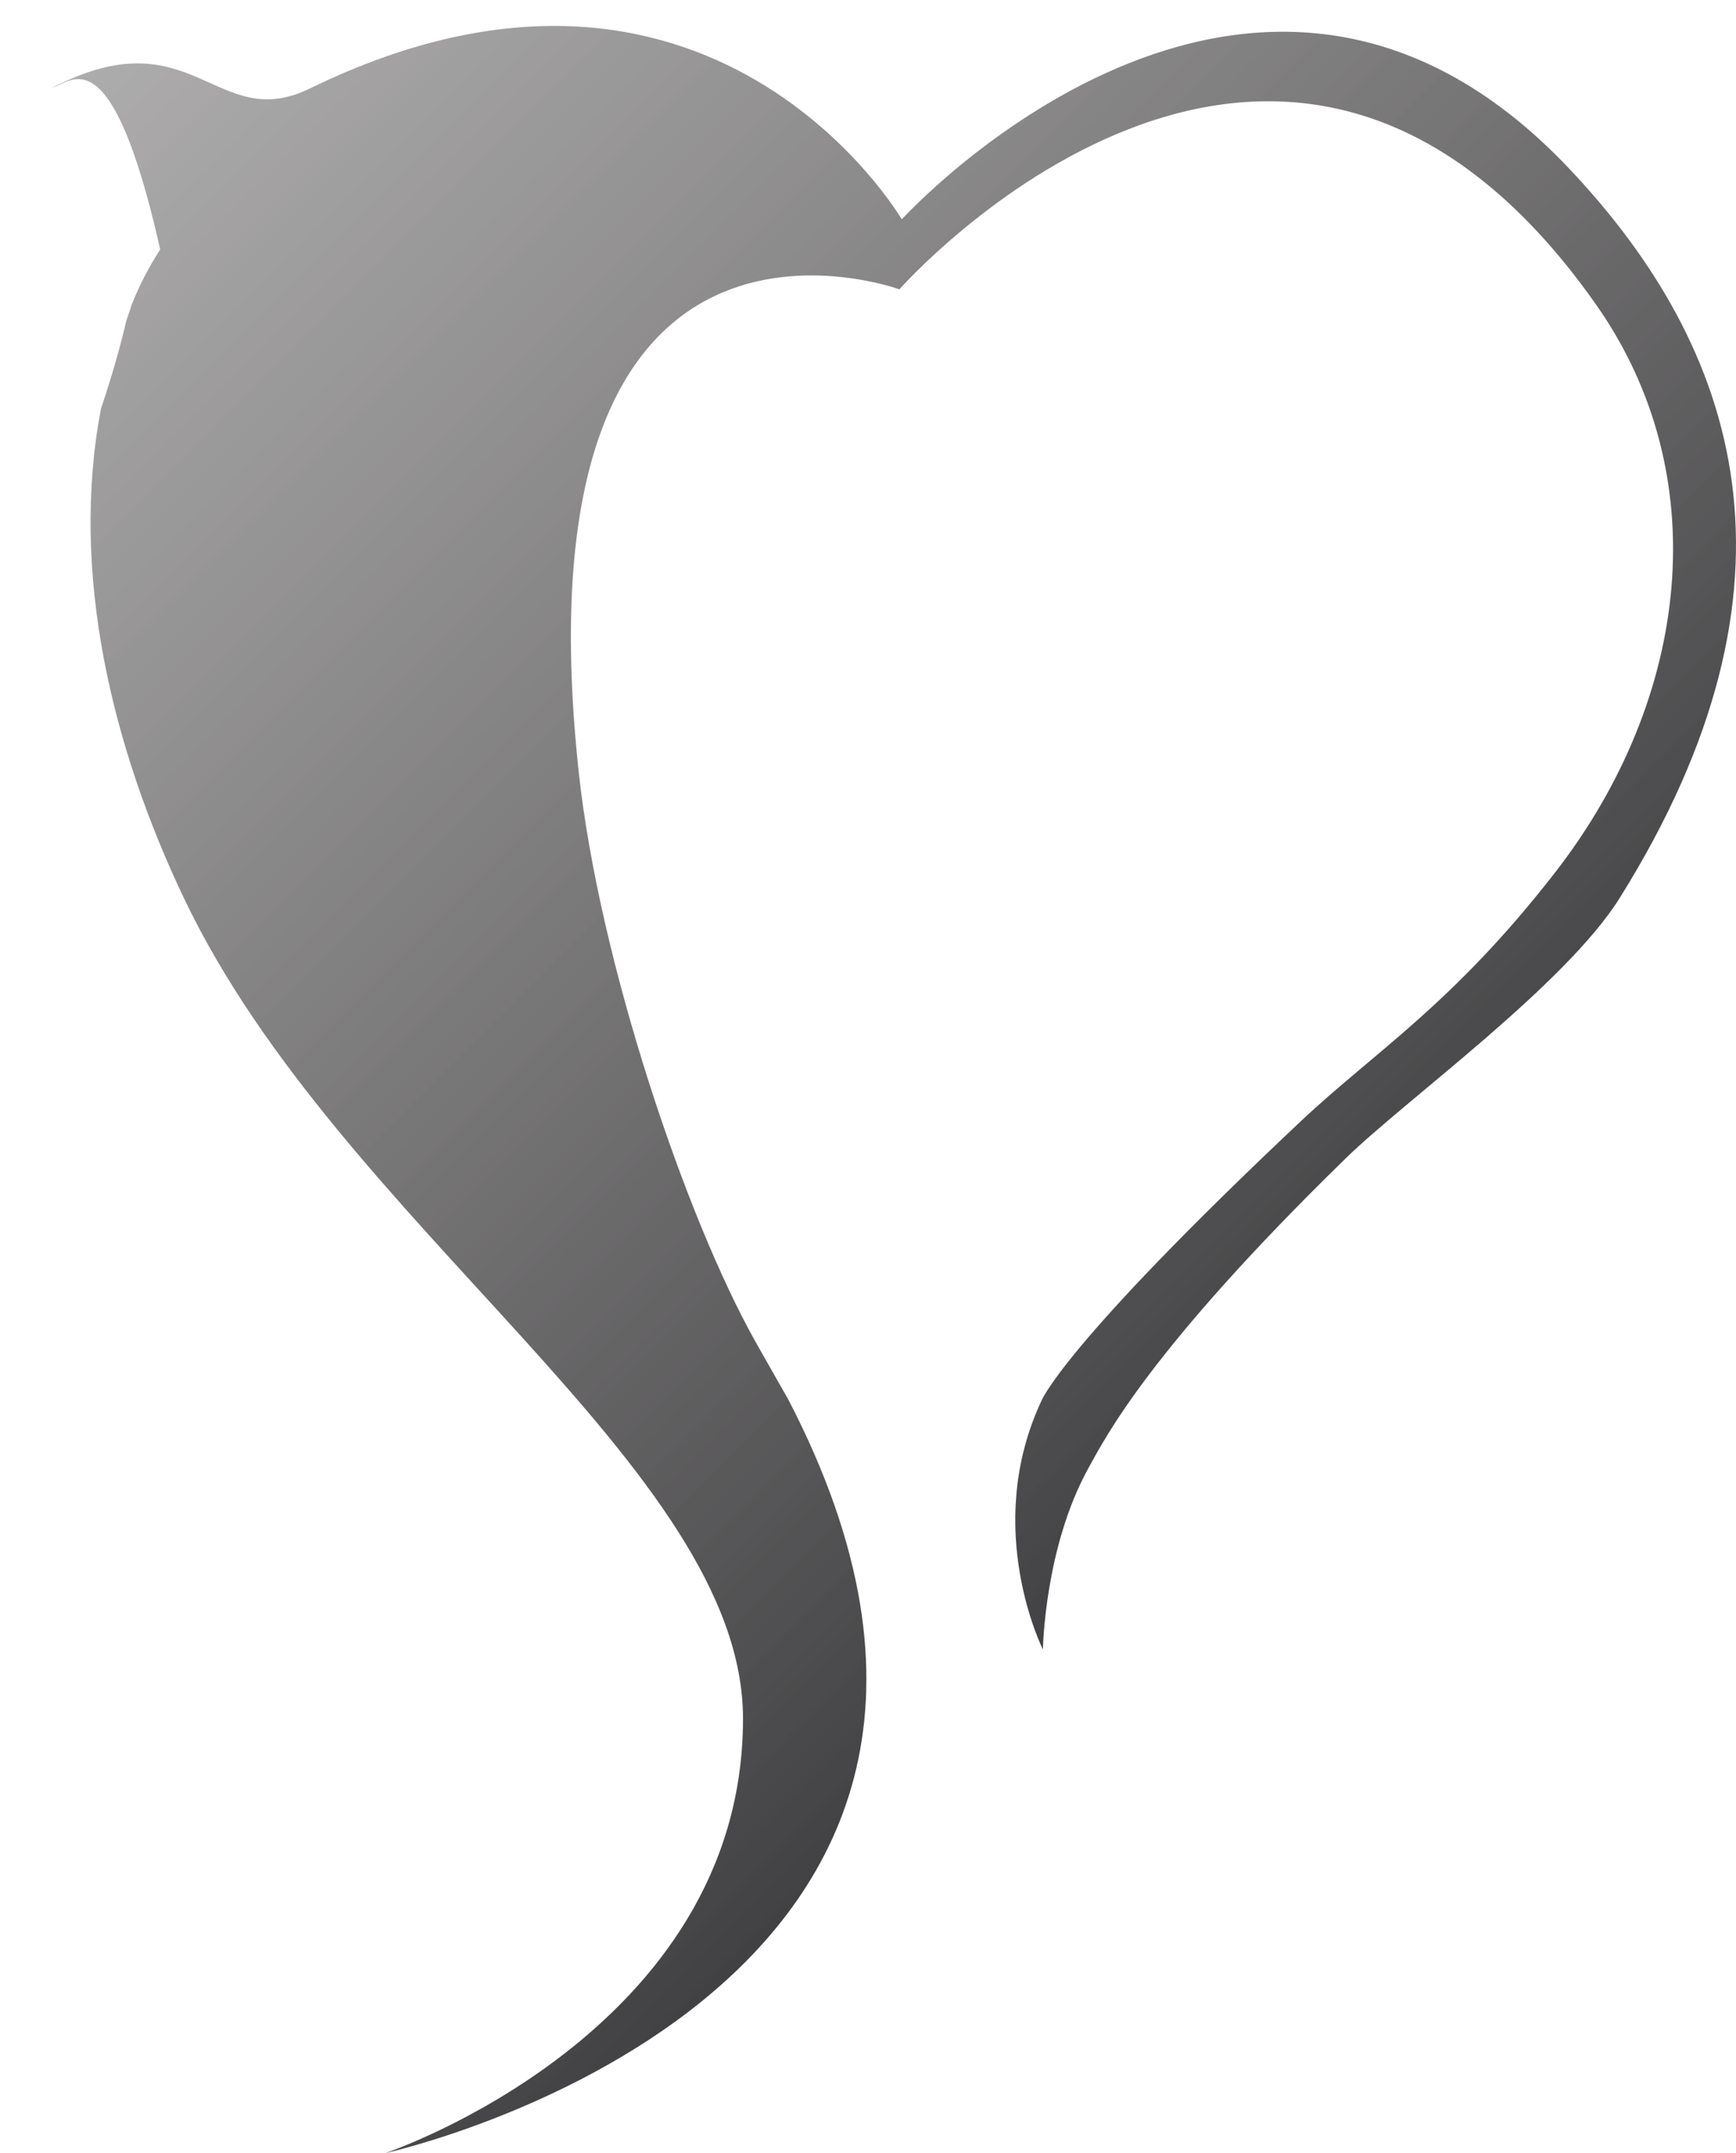 <?xml version="1.0" encoding="utf-8"?>
<!-- Generator: Adobe Illustrator 16.0.0, SVG Export Plug-In . SVG Version: 6.00 Build 0)  -->
<!DOCTYPE svg PUBLIC "-//W3C//DTD SVG 1.1//EN" "http://www.w3.org/Graphics/SVG/1.1/DTD/svg11.dtd">
<svg version="1.1" id="Layer_1" xmlns="http://www.w3.org/2000/svg" xmlns:xlink="http://www.w3.org/1999/xlink" x="0px" y="0px"
	 width="533.135px" height="660.918px" viewBox="0 0 533.135 660.918" enable-background="new 0 0 533.135 660.918"
	 xml:space="preserve">
<linearGradient id="SVGID_1_" gradientUnits="userSpaceOnUse" x1="-6.597" y1="49.583" x2="387.484" y2="443.664">
	<stop  offset="0" style="stop-color:#8B8989;stop-opacity:0.7"/>
	<stop  offset="1" style="stop-color:#414042"/>
</linearGradient>
<path fill="url(#SVGID_1_)" d="M481.793,51.64c-97.27-102.683-204.856,15.7-204.856,15.7S218.43-32.983,95.129,27.178
	C66.246,41.271,59.213,4.388,16,26.985c5.872-1.652,18.213-17.098,33.201,49.608c0,0-4.066,6.001-7.442,13.771
	c-0.465,1.07-0.914,2.146-1.354,3.222c-0.465,1.618-1.007,3.212-1.589,4.793c-2.126,9.157-4.823,18.17-7.812,27.091
	c-9.562,50.307,3.347,103.753,25.479,150.218c47.888,100.525,171.646,174.851,171.698,251.791
	c0.065,96.595-109.875,133.438-109.875,133.438s219.14-48.053,123.684-231.527c0,0-3.742-6.491-9.871-17.357
	c-21.442-38.01-48.107-116.85-54.379-174.96c-20.7-191.897,98.469-148.26,98.469-148.26S393.374-44.14,490.159,93.49
	c36.893,52.454,29.025,120.702-12.511,174.233c-31.447,40.528-55.528,55.145-78.127,76.414
	c-74.084,69.727-79.799,86.086-79.799,86.086c-18.159,38.998,0.562,76.086,0.562,76.086s0.459-31.333,14.02-55.747
	c5.092-9.165,18.584-36.111,79.01-95.045c18.295-17.844,67.368-53.142,84.073-79.827C557.754,179.247,534.244,107.013,481.793,51.64
	z"/>
</svg>
